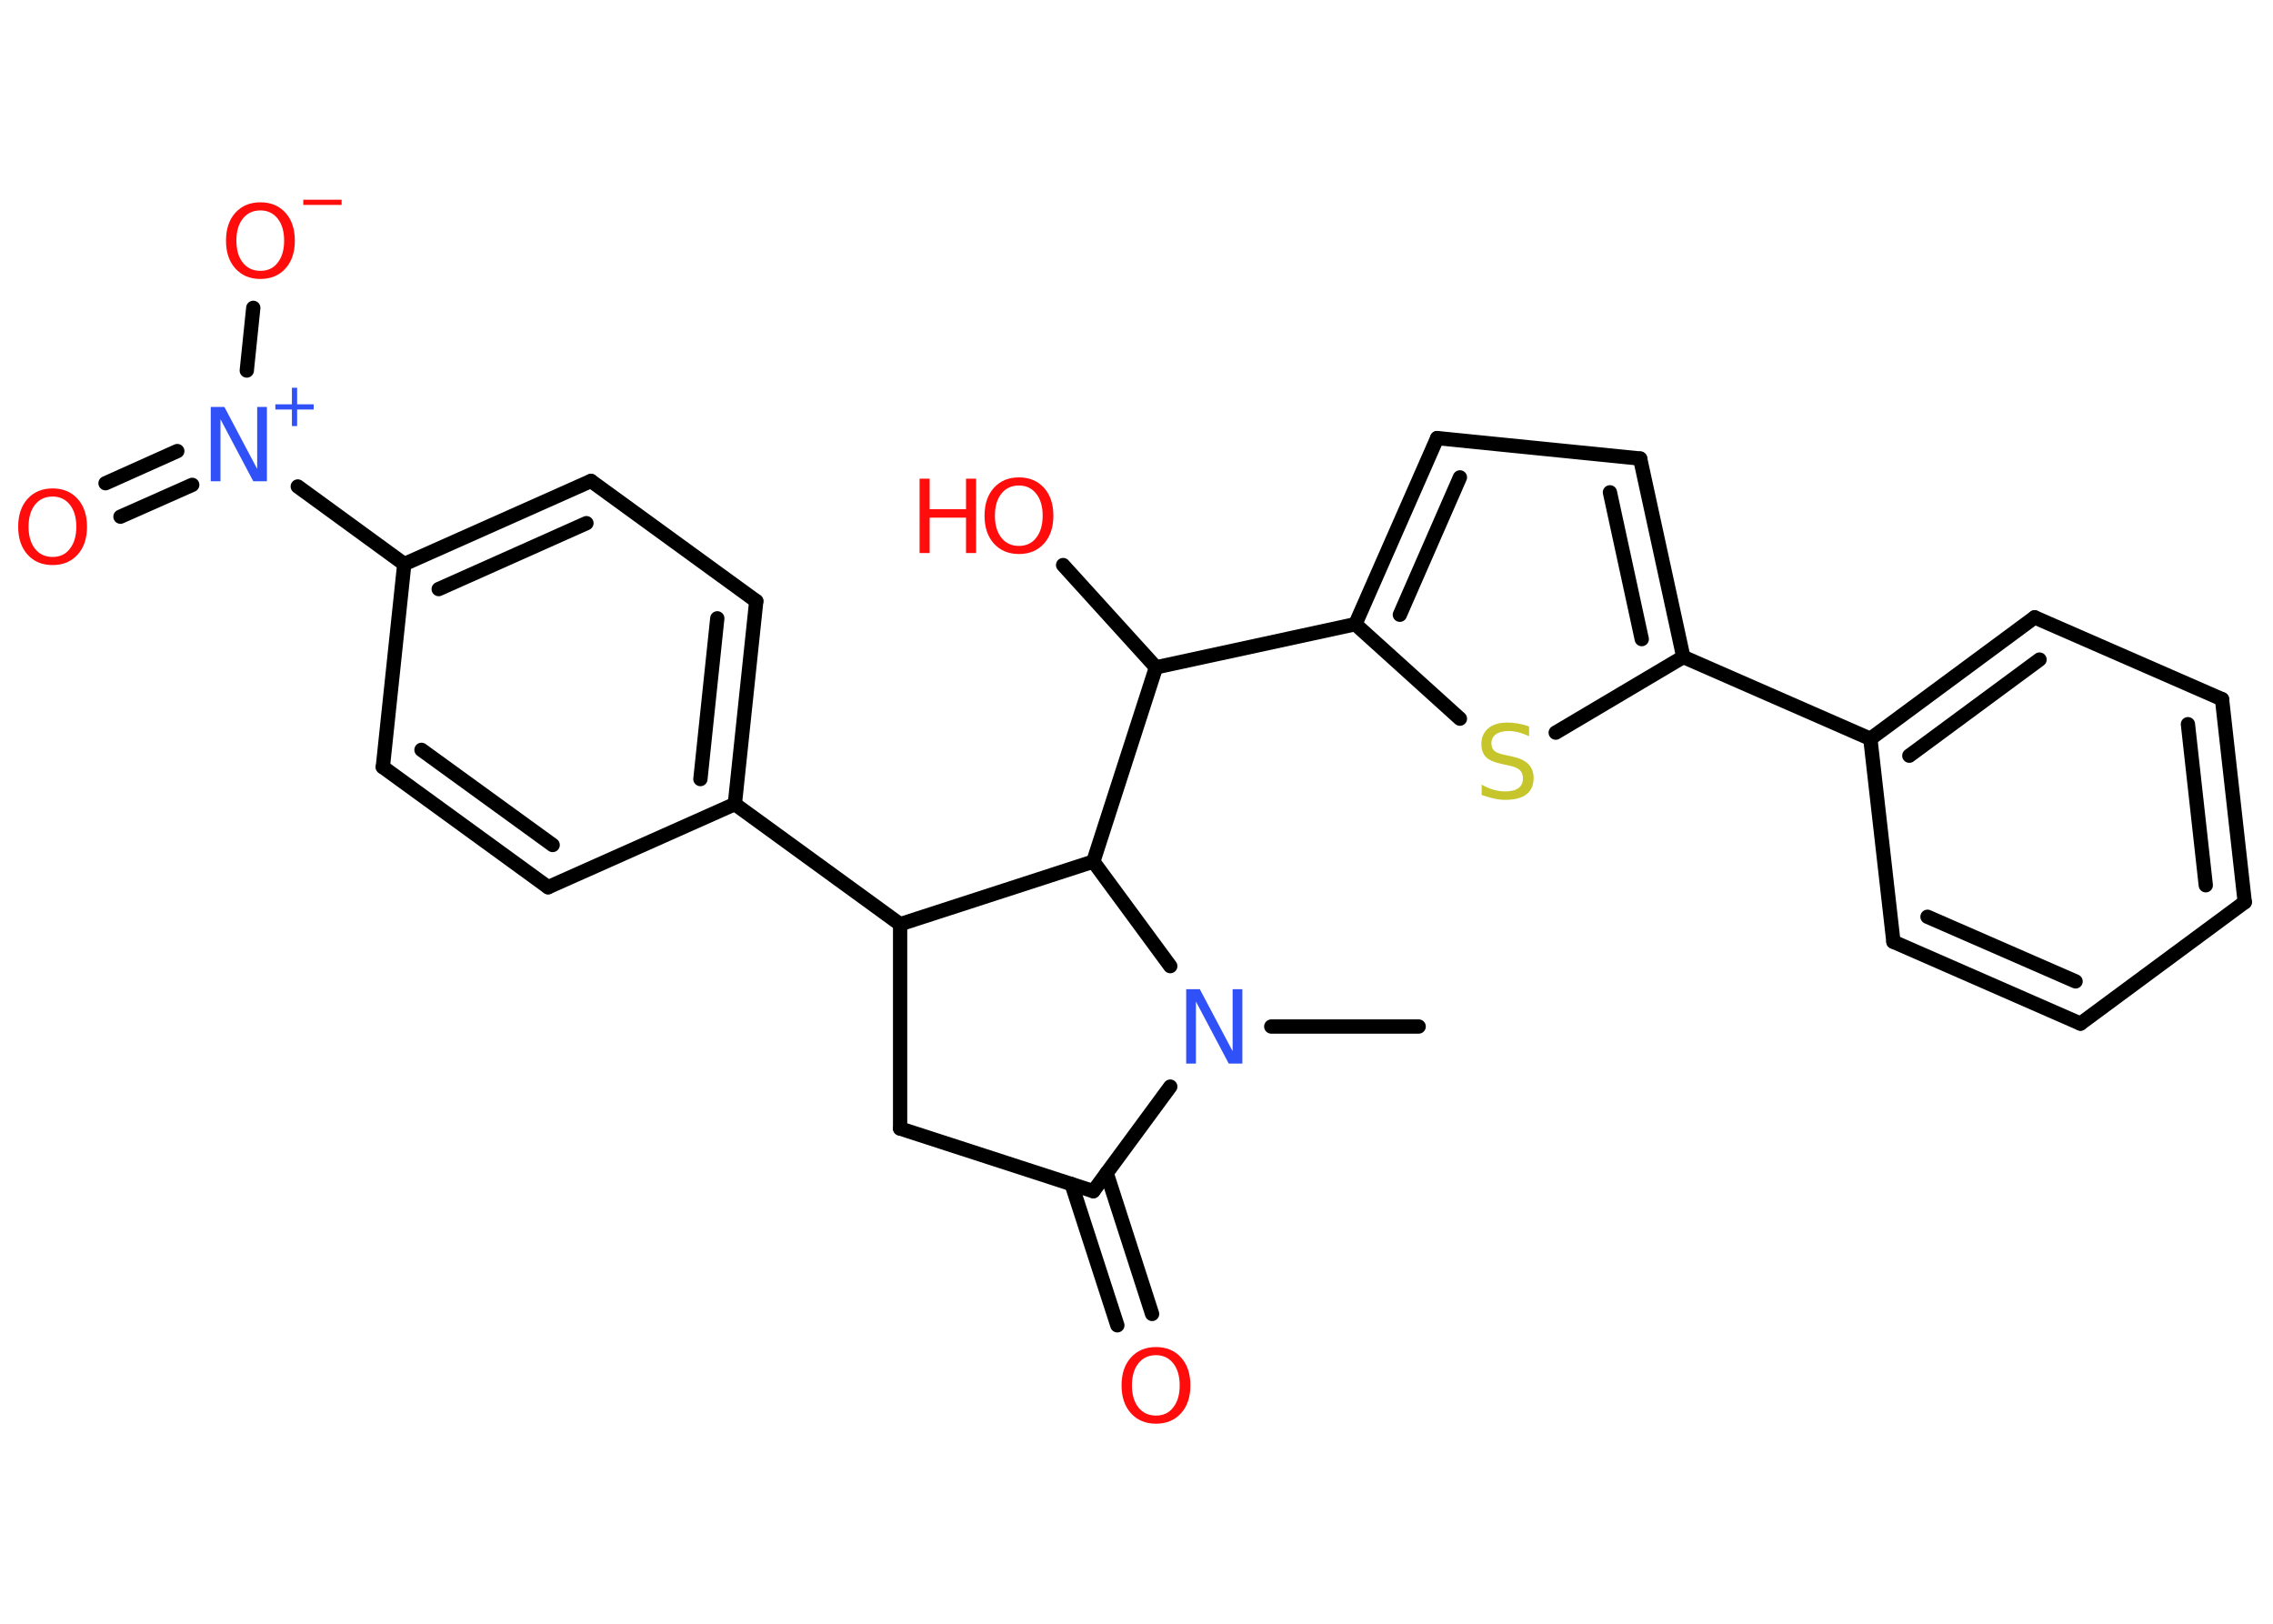 <?xml version='1.0' encoding='UTF-8'?>
<!DOCTYPE svg PUBLIC "-//W3C//DTD SVG 1.1//EN" "http://www.w3.org/Graphics/SVG/1.1/DTD/svg11.dtd">
<svg version='1.2' xmlns='http://www.w3.org/2000/svg' xmlns:xlink='http://www.w3.org/1999/xlink' width='70.0mm' height='50.0mm' viewBox='0 0 70.0 50.0'>
  <desc>Generated by the Chemistry Development Kit (http://github.com/cdk)</desc>
  <g stroke-linecap='round' stroke-linejoin='round' stroke='#000000' stroke-width='.44' fill='#FF0D0D'>
    <rect x='.0' y='.0' width='70.0' height='50.0' fill='#FFFFFF' stroke='none'/>
    <g id='mol1' class='mol'>
      <line id='mol1bnd1' class='bond' x1='43.69' y1='31.61' x2='39.15' y2='31.61'/>
      <line id='mol1bnd2' class='bond' x1='36.04' y1='33.46' x2='33.67' y2='36.68'/>
      <g id='mol1bnd3' class='bond'>
        <line x1='34.08' y1='36.12' x2='35.48' y2='40.46'/>
        <line x1='33.0' y1='36.46' x2='34.41' y2='40.81'/>
      </g>
      <line id='mol1bnd4' class='bond' x1='33.67' y1='36.68' x2='27.72' y2='34.75'/>
      <line id='mol1bnd5' class='bond' x1='27.72' y1='34.75' x2='27.72' y2='28.46'/>
      <line id='mol1bnd6' class='bond' x1='27.72' y1='28.46' x2='22.63' y2='24.76'/>
      <g id='mol1bnd7' class='bond'>
        <line x1='22.63' y1='24.76' x2='23.29' y2='18.51'/>
        <line x1='21.57' y1='23.99' x2='22.09' y2='19.04'/>
      </g>
      <line id='mol1bnd8' class='bond' x1='23.29' y1='18.51' x2='18.2' y2='14.81'/>
      <g id='mol1bnd9' class='bond'>
        <line x1='18.2' y1='14.81' x2='12.45' y2='17.37'/>
        <line x1='18.06' y1='16.11' x2='13.51' y2='18.14'/>
      </g>
      <line id='mol1bnd10' class='bond' x1='12.45' y1='17.37' x2='9.17' y2='14.98'/>
      <g id='mol1bnd11' class='bond'>
        <line x1='5.92' y1='14.93' x2='3.71' y2='15.91'/>
        <line x1='5.46' y1='13.89' x2='3.25' y2='14.88'/>
      </g>
      <line id='mol1bnd12' class='bond' x1='7.6' y1='11.41' x2='7.8' y2='9.48'/>
      <line id='mol1bnd13' class='bond' x1='12.45' y1='17.37' x2='11.79' y2='23.62'/>
      <g id='mol1bnd14' class='bond'>
        <line x1='11.79' y1='23.62' x2='16.88' y2='27.32'/>
        <line x1='12.98' y1='23.09' x2='17.02' y2='26.02'/>
      </g>
      <line id='mol1bnd15' class='bond' x1='22.63' y1='24.76' x2='16.88' y2='27.32'/>
      <line id='mol1bnd16' class='bond' x1='27.72' y1='28.46' x2='33.67' y2='26.53'/>
      <line id='mol1bnd17' class='bond' x1='36.04' y1='29.75' x2='33.67' y2='26.53'/>
      <line id='mol1bnd18' class='bond' x1='33.67' y1='26.53' x2='35.6' y2='20.55'/>
      <line id='mol1bnd19' class='bond' x1='35.6' y1='20.55' x2='32.74' y2='17.4'/>
      <line id='mol1bnd20' class='bond' x1='35.6' y1='20.55' x2='41.74' y2='19.22'/>
      <g id='mol1bnd21' class='bond'>
        <line x1='44.26' y1='13.49' x2='41.74' y2='19.22'/>
        <line x1='44.96' y1='14.7' x2='43.11' y2='18.93'/>
      </g>
      <line id='mol1bnd22' class='bond' x1='44.26' y1='13.49' x2='50.51' y2='14.12'/>
      <g id='mol1bnd23' class='bond'>
        <line x1='51.84' y1='20.23' x2='50.51' y2='14.12'/>
        <line x1='50.56' y1='19.68' x2='49.58' y2='15.16'/>
      </g>
      <line id='mol1bnd24' class='bond' x1='51.84' y1='20.23' x2='57.6' y2='22.75'/>
      <g id='mol1bnd25' class='bond'>
        <line x1='62.66' y1='19.01' x2='57.6' y2='22.75'/>
        <line x1='62.81' y1='20.31' x2='58.8' y2='23.27'/>
      </g>
      <line id='mol1bnd26' class='bond' x1='62.66' y1='19.01' x2='68.43' y2='21.53'/>
      <g id='mol1bnd27' class='bond'>
        <line x1='69.13' y1='27.78' x2='68.43' y2='21.53'/>
        <line x1='67.93' y1='27.26' x2='67.38' y2='22.3'/>
      </g>
      <line id='mol1bnd28' class='bond' x1='69.13' y1='27.78' x2='64.07' y2='31.52'/>
      <g id='mol1bnd29' class='bond'>
        <line x1='58.31' y1='29.0' x2='64.07' y2='31.52'/>
        <line x1='59.36' y1='28.23' x2='63.92' y2='30.22'/>
      </g>
      <line id='mol1bnd30' class='bond' x1='57.6' y1='22.75' x2='58.31' y2='29.0'/>
      <line id='mol1bnd31' class='bond' x1='51.84' y1='20.23' x2='47.91' y2='22.56'/>
      <line id='mol1bnd32' class='bond' x1='41.74' y1='19.22' x2='44.96' y2='22.13'/>
      <path id='mol1atm2' class='atom' d='M36.54 30.46h.41l1.01 1.91v-1.91h.3v2.29h-.42l-1.01 -1.91v1.91h-.3v-2.29z' stroke='none' fill='#3050F8'/>
      <path id='mol1atm4' class='atom' d='M35.6 41.73q-.34 .0 -.54 .25q-.2 .25 -.2 .68q.0 .43 .2 .68q.2 .25 .54 .25q.34 .0 .53 -.25q.2 -.25 .2 -.68q.0 -.43 -.2 -.68q-.2 -.25 -.53 -.25zM35.6 41.48q.48 .0 .77 .32q.29 .32 .29 .86q.0 .54 -.29 .86q-.29 .32 -.77 .32q-.48 .0 -.77 -.32q-.29 -.32 -.29 -.86q.0 -.54 .29 -.86q.29 -.32 .77 -.32z' stroke='none'/>
      <g id='mol1atm11' class='atom'>
        <path d='M6.5 12.53h.41l1.01 1.91v-1.91h.3v2.29h-.42l-1.01 -1.91v1.91h-.3v-2.29z' stroke='none' fill='#3050F8'/>
        <path d='M9.15 11.94v.51h.51v.16h-.51v.51h-.16v-.51h-.51v-.16h.51v-.51h.16z' stroke='none' fill='#3050F8'/>
      </g>
      <path id='mol1atm12' class='atom' d='M1.62 15.29q-.34 .0 -.54 .25q-.2 .25 -.2 .68q.0 .43 .2 .68q.2 .25 .54 .25q.34 .0 .53 -.25q.2 -.25 .2 -.68q.0 -.43 -.2 -.68q-.2 -.25 -.53 -.25zM1.62 15.04q.48 .0 .77 .32q.29 .32 .29 .86q.0 .54 -.29 .86q-.29 .32 -.77 .32q-.48 .0 -.77 -.32q-.29 -.32 -.29 -.86q.0 -.54 .29 -.86q.29 -.32 .77 -.32z' stroke='none'/>
      <g id='mol1atm13' class='atom'>
        <path d='M8.02 6.48q-.34 .0 -.54 .25q-.2 .25 -.2 .68q.0 .43 .2 .68q.2 .25 .54 .25q.34 .0 .53 -.25q.2 -.25 .2 -.68q.0 -.43 -.2 -.68q-.2 -.25 -.53 -.25zM8.02 6.23q.48 .0 .77 .32q.29 .32 .29 .86q.0 .54 -.29 .86q-.29 .32 -.77 .32q-.48 .0 -.77 -.32q-.29 -.32 -.29 -.86q.0 -.54 .29 -.86q.29 -.32 .77 -.32z' stroke='none'/>
        <path d='M9.34 6.15h1.18v.16h-1.18v-.16z' stroke='none'/>
      </g>
      <g id='mol1atm18' class='atom'>
        <path d='M31.38 14.95q-.34 .0 -.54 .25q-.2 .25 -.2 .68q.0 .43 .2 .68q.2 .25 .54 .25q.34 .0 .53 -.25q.2 -.25 .2 -.68q.0 -.43 -.2 -.68q-.2 -.25 -.53 -.25zM31.38 14.7q.48 .0 .77 .32q.29 .32 .29 .86q.0 .54 -.29 .86q-.29 .32 -.77 .32q-.48 .0 -.77 -.32q-.29 -.32 -.29 -.86q.0 -.54 .29 -.86q.29 -.32 .77 -.32z' stroke='none'/>
        <path d='M28.32 14.74h.31v.94h1.12v-.94h.31v2.29h-.31v-1.09h-1.12v1.09h-.31v-2.29z' stroke='none'/>
      </g>
      <path id='mol1atm29' class='atom' d='M47.09 22.37v.3q-.17 -.08 -.33 -.12q-.16 -.04 -.3 -.04q-.25 .0 -.39 .1q-.14 .1 -.14 .28q.0 .15 .09 .23q.09 .08 .34 .13l.19 .04q.34 .07 .51 .23q.17 .17 .17 .44q.0 .33 -.22 .5q-.22 .17 -.66 .17q-.16 .0 -.34 -.04q-.18 -.04 -.38 -.11v-.32q.19 .11 .37 .16q.18 .05 .35 .05q.27 .0 .41 -.1q.14 -.1 .14 -.3q.0 -.17 -.1 -.26q-.1 -.09 -.34 -.14l-.19 -.04q-.35 -.07 -.5 -.21q-.15 -.15 -.15 -.41q.0 -.3 .21 -.48q.21 -.18 .59 -.18q.16 .0 .33 .03q.17 .03 .34 .09z' stroke='none' fill='#C6C62C'/>
    </g>
  </g>
</svg>
